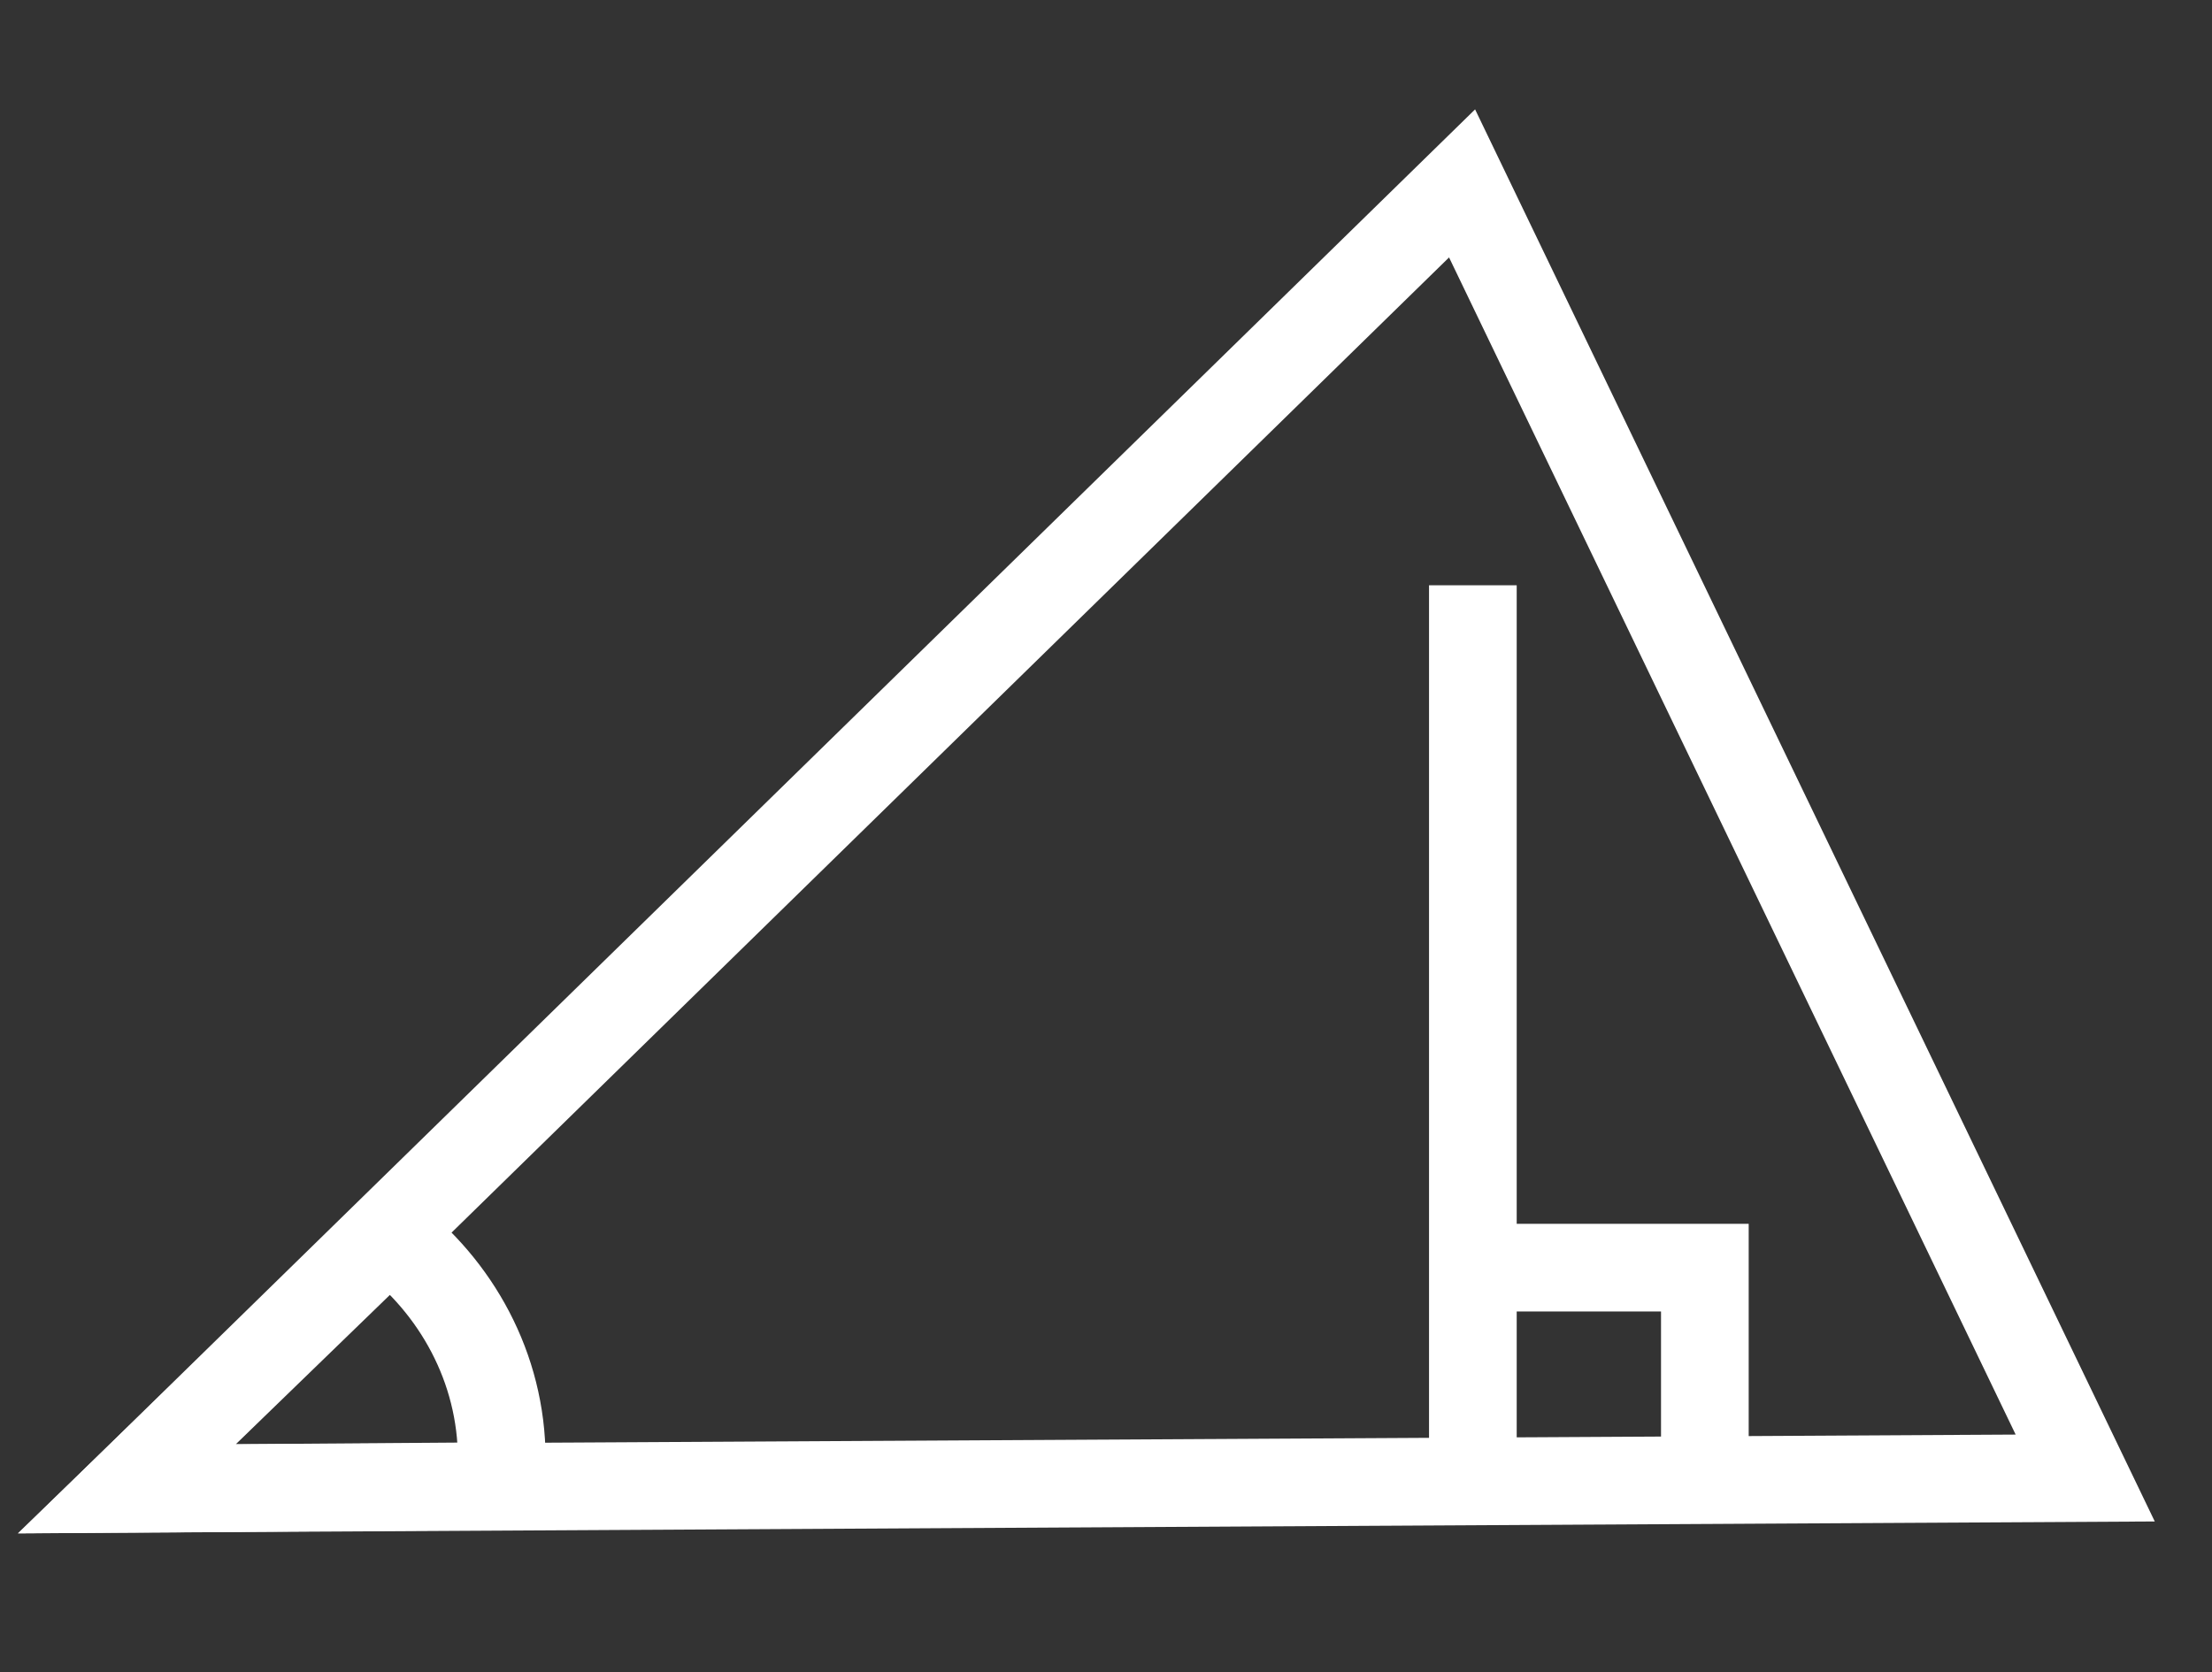 <?xml version="1.0" encoding="utf-8"?>
<!-- Generator: Adobe Illustrator 18.0.0, SVG Export Plug-In . SVG Version: 6.00 Build 0)  -->
<!DOCTYPE svg PUBLIC "-//W3C//DTD SVG 1.1//EN" "http://www.w3.org/Graphics/SVG/1.1/DTD/svg11.dtd">
<svg version="1.1" id="图层_1" xmlns="http://www.w3.org/2000/svg" xmlns:xlink="http://www.w3.org/1999/xlink" x="0px" y="0px"
	 viewBox="0 0 82 62" enable-background="new 0 0 82 62" xml:space="preserve">
<rect x="0" y="0" width="82" height="62" fill="#333333" stroke="none"/>
<g>
	
		<line fill-rule="evenodd" clip-rule="evenodd" fill="none" stroke="#FFFFFF" stroke-width="3.25" stroke-miterlimit="10" x1="54.6" y1="21.7" x2="54.6" y2="54.8"/>
	
		<polyline fill-rule="evenodd" clip-rule="evenodd" fill="none" stroke="#FFFFFF" stroke-width="3.25" stroke-miterlimit="10" points="
		54.6,47 63.2,47 63.2,55.2 	"/>
	
		<polygon fill-rule="evenodd" clip-rule="evenodd" fill="none" stroke="#FFFFFF" stroke-width="3.25" stroke-miterlimit="10" points="
		4.7,55.2 54.2,6.8 77.3,54.8 	"/>
	<path fill-rule="evenodd" clip-rule="evenodd" fill="none" stroke="#FFFFFF" stroke-width="3.25" stroke-miterlimit="10" d="
		M18.5,55.1c0-0.3,0.1-0.7,0.1-1c0-3.4-1.7-6.4-4.2-8.3l-9.7,9.4L18.5,55.1z"/>
</g>
</svg>
